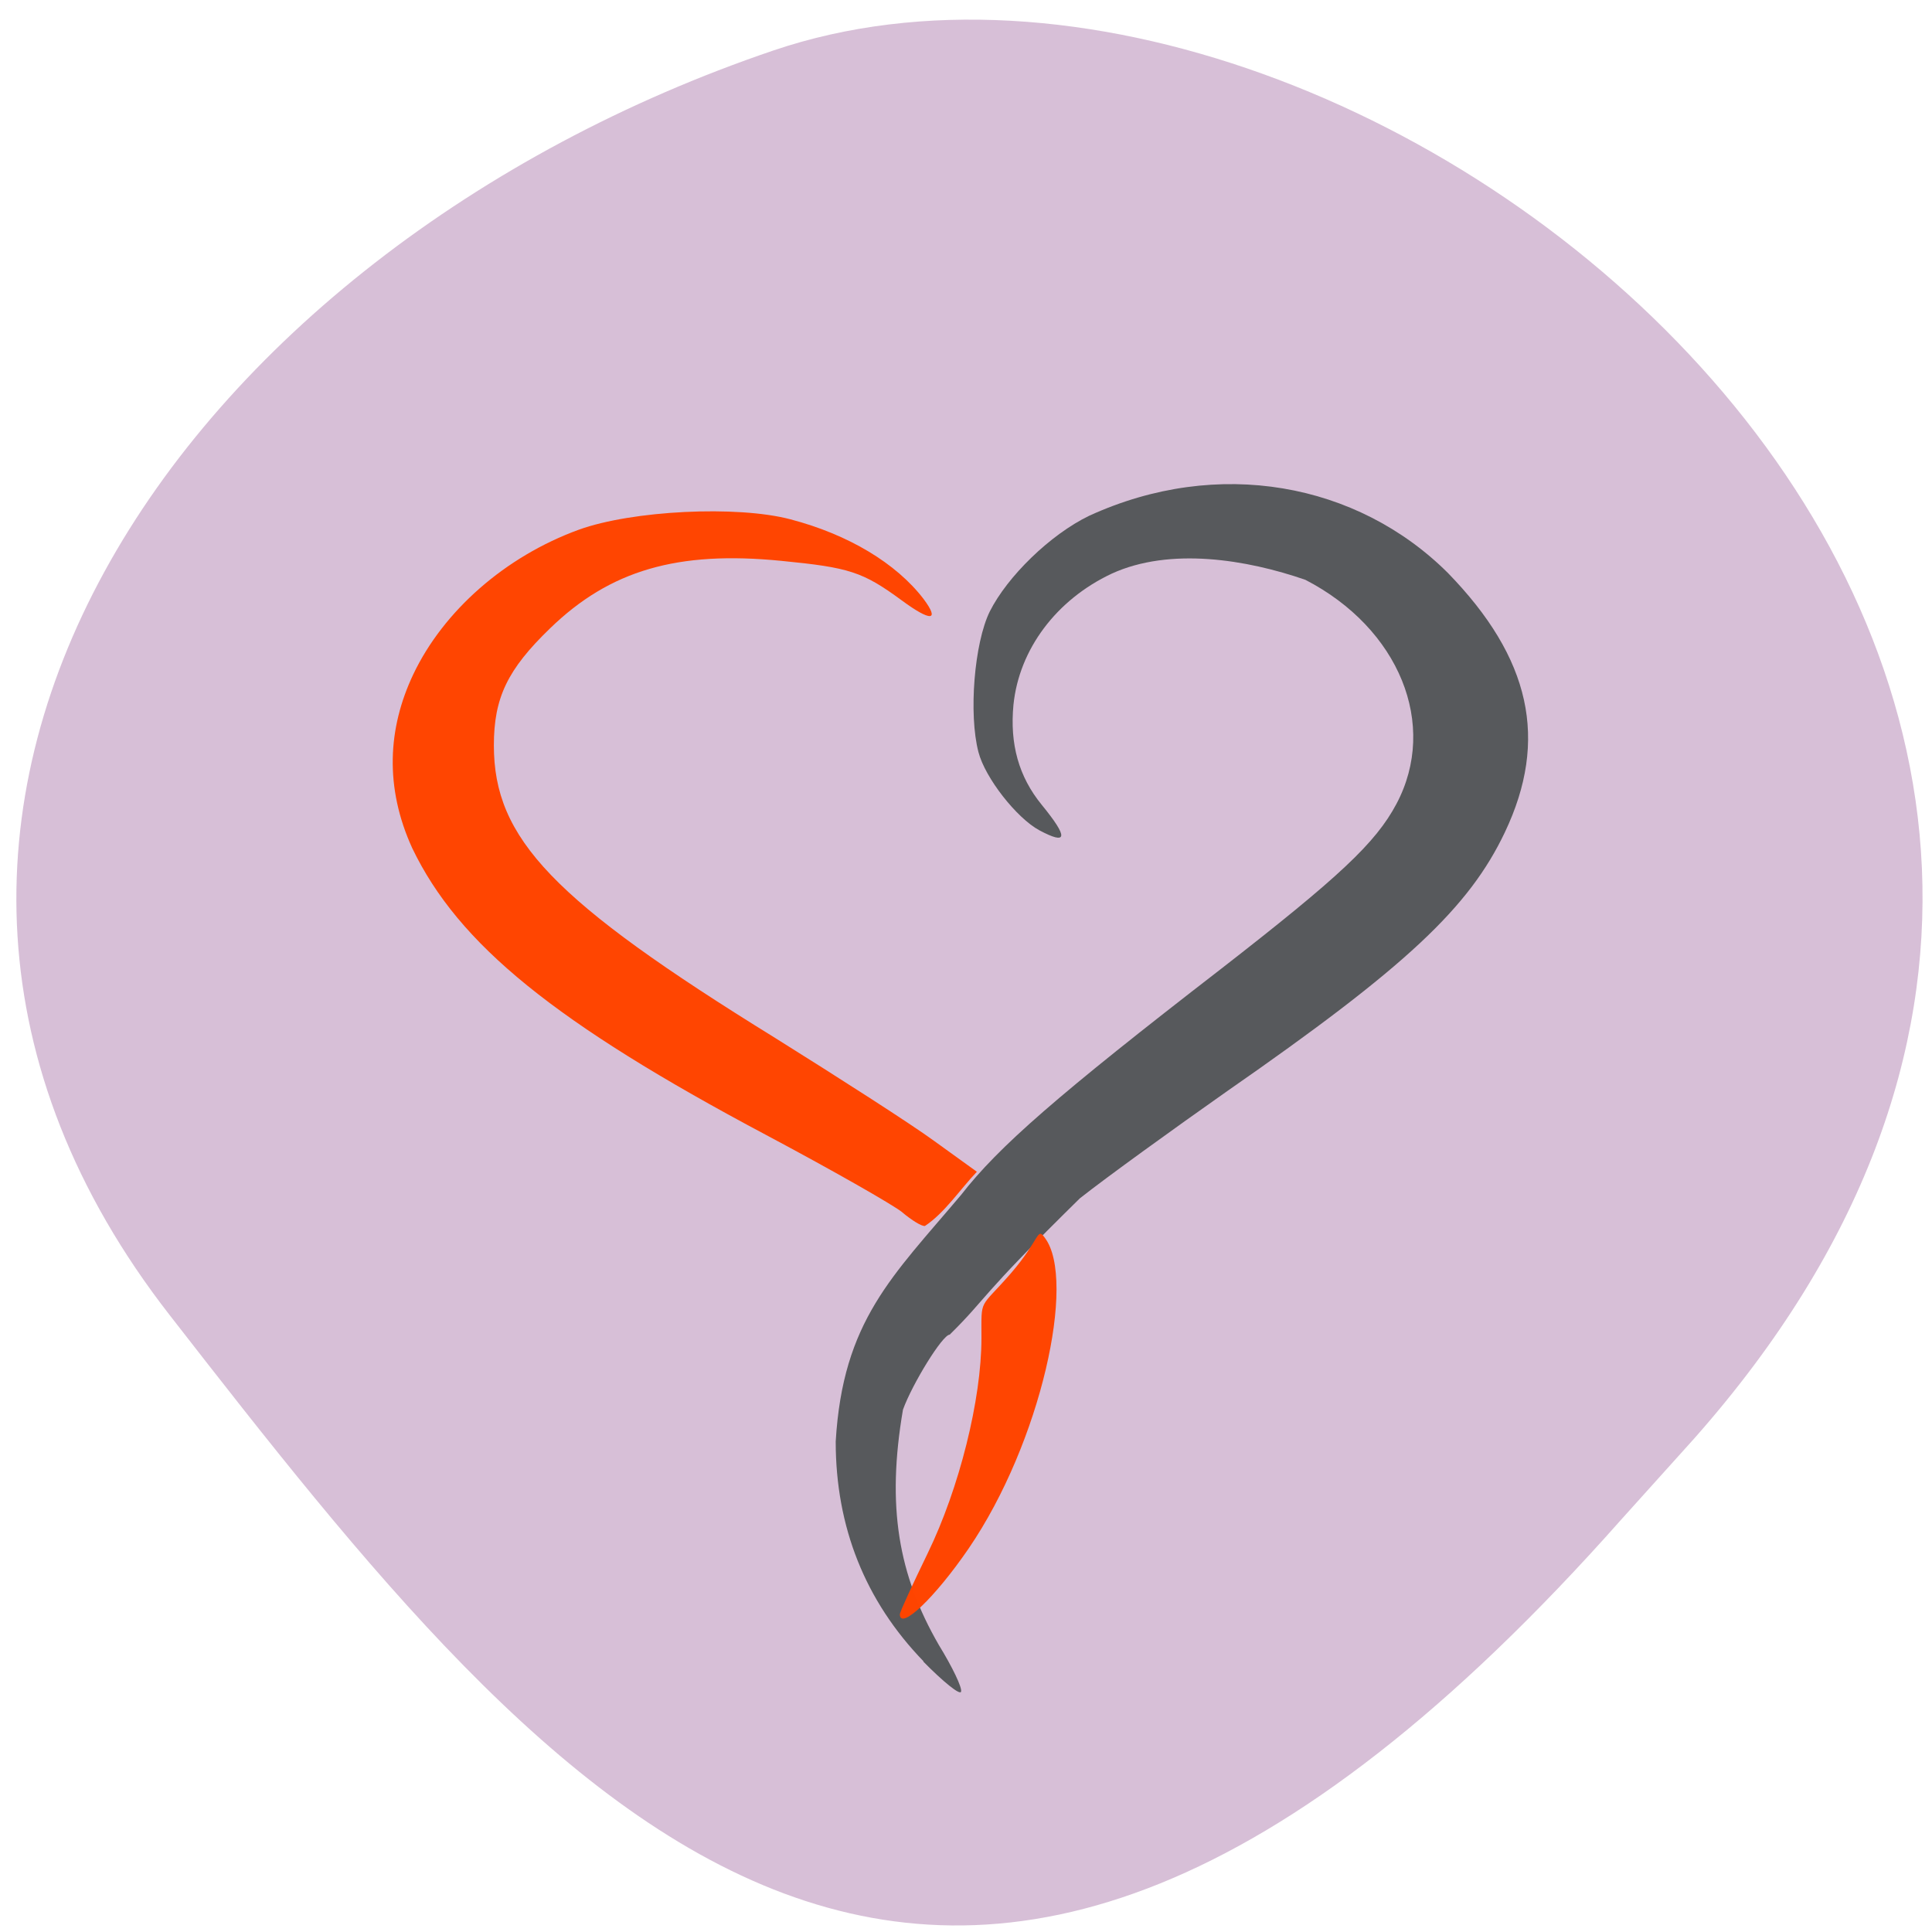 <svg xmlns="http://www.w3.org/2000/svg" viewBox="0 0 16 16"><path d="m 14.03 11.914 c 5.66 -6.391 -2.719 -13.16 -7.625 -11.496 c -4.906 1.664 -8.203 6.359 -5 10.473 c 3.203 4.117 6.355 8.09 12.02 1.695" fill="#d7bfd7"/><path d="m 7.473 10.04 c -0.078 -0.063 -0.586 -0.352 -1.129 -0.641 c -1.75 -0.93 -2.547 -1.578 -2.93 -2.375 c -0.23 -0.504 -0.203 -0.992 0.008 -1.438 c 0.25 -0.527 0.762 -0.977 1.371 -1.199 c 0.441 -0.16 1.313 -0.203 1.754 -0.086 c 0.477 0.125 0.875 0.363 1.102 0.66 c 0.137 0.184 0.059 0.188 -0.18 0.012 c -0.324 -0.238 -0.434 -0.273 -0.996 -0.328 c -0.863 -0.086 -1.422 0.078 -1.918 0.559 c -0.352 0.34 -0.465 0.574 -0.465 0.969 c 0 0.773 0.488 1.285 2.328 2.422 c 0.531 0.332 1.129 0.715 1.32 0.855 l 0.352 0.254 c -0.141 0.148 -0.266 0.34 -0.43 0.449 c -0.027 0.004 -0.109 -0.047 -0.188 -0.113" fill="#ff4500" fill-opacity="0.996"/><path d="m 7.648 13.758 c -0.484 -0.5 -0.727 -1.113 -0.727 -1.82 c 0.059 -1 0.469 -1.367 1.039 -2.043 c 0.309 -0.398 0.797 -0.824 2.152 -1.871 c 0.98 -0.762 1.281 -1.043 1.453 -1.367 c 0.348 -0.656 0.023 -1.453 -0.754 -1.855 c -0.484 -0.168 -1.121 -0.273 -1.605 -0.051 c -0.457 0.215 -0.766 0.625 -0.813 1.086 c -0.031 0.324 0.043 0.594 0.234 0.828 c 0.223 0.273 0.215 0.336 -0.02 0.211 c -0.188 -0.102 -0.449 -0.434 -0.504 -0.648 c -0.082 -0.313 -0.035 -0.902 0.094 -1.164 c 0.145 -0.289 0.5 -0.637 0.824 -0.793 c 1.066 -0.488 2.219 -0.273 2.969 0.473 c 0.688 0.707 0.836 1.383 0.473 2.148 c -0.297 0.625 -0.816 1.113 -2.301 2.145 c -0.445 0.313 -0.996 0.711 -1.219 0.887 c -0.855 0.84 -0.758 0.813 -1.078 1.129 c -0.059 0 -0.309 0.406 -0.387 0.621 c -0.137 0.801 -0.039 1.367 0.297 1.949 c 0.113 0.184 0.195 0.355 0.184 0.387 c -0.008 0.031 -0.148 -0.082 -0.313 -0.25" fill="#55585a" fill-opacity="0.988"/><path d="m 7.453 13.367 c 0 -0.02 0.105 -0.246 0.23 -0.504 c 0.262 -0.539 0.445 -1.273 0.445 -1.781 c 0 -0.34 -0.02 -0.234 0.242 -0.535 c 0.25 -0.289 0.215 -0.391 0.285 -0.293 c 0.258 0.348 -0.031 1.688 -0.633 2.57 c -0.281 0.41 -0.57 0.684 -0.57 0.543" fill="#ff4500" fill-opacity="0.996"/></svg>